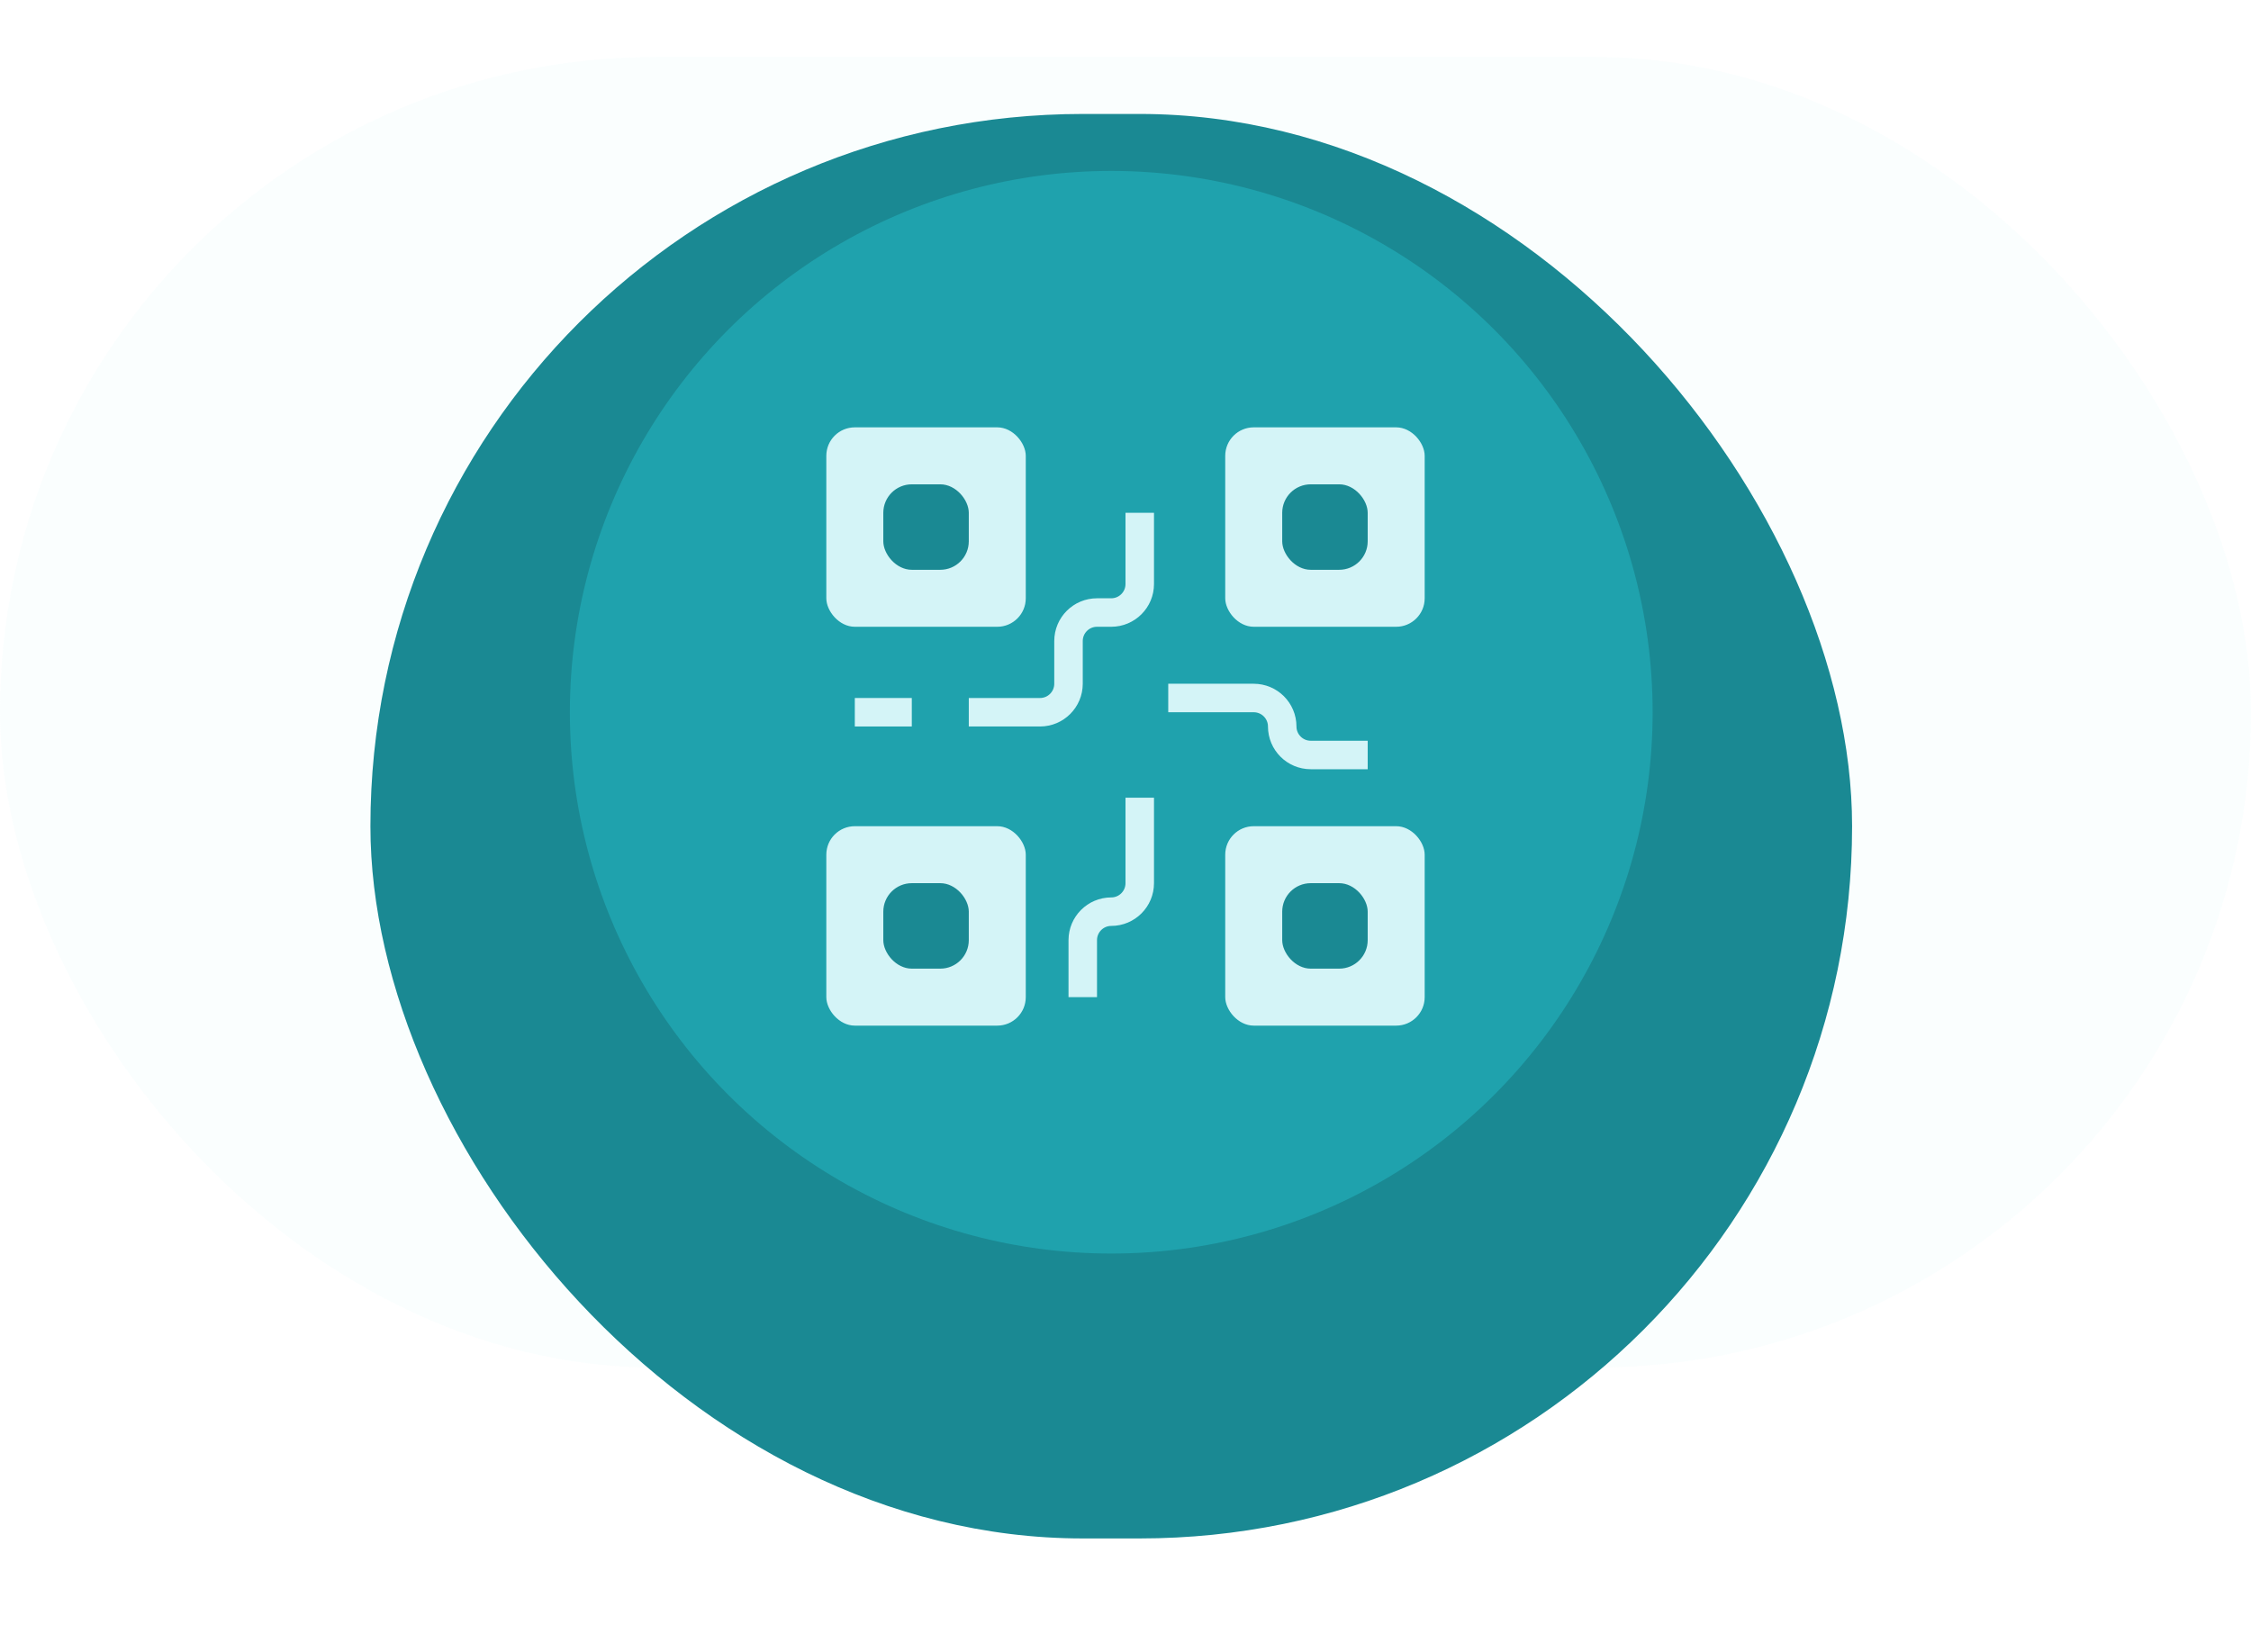 <svg width="79" height="58" viewBox="0 0 79 58" fill="none" xmlns="http://www.w3.org/2000/svg">
<g filter="url(#filter0_b_633_235)">
<rect y="2" width="79" height="46" rx="23" fill="#D4F4F7" fill-opacity="0.12"/>
</g>
<g filter="url(#filter1_d_633_235)">
<rect x="13" width="52" height="50" rx="25" fill="#1A8993"/>
</g>
<circle cx="39" cy="25" r="19" fill="#1FA2AD"/>
<path d="M48 26.5H46C45.448 26.5 45 26.052 45 25.5V25.5C45 24.948 44.552 24.5 44 24.5H43H41" stroke="#D4F4F7"/>
<path d="M32 25H30" stroke="#D4F4F7"/>
<path d="M38 35L38 33C38 32.448 38.448 32 39 32V32C39.552 32 40 31.552 40 31L40 30L40 28" stroke="#D4F4F7"/>
<rect x="29" y="15" width="7" height="7" rx="1" fill="#D4F4F7"/>
<rect x="31" y="17" width="3" height="3" rx="1" fill="#1A8993"/>
<rect x="43" y="15" width="7" height="7" rx="1" fill="#D4F4F7"/>
<rect x="43" y="29" width="7" height="7" rx="1" fill="#D4F4F7"/>
<rect x="29" y="29" width="7" height="7" rx="1" fill="#D4F4F7"/>
<rect x="45" y="17" width="3" height="3" rx="1" fill="#1A8993"/>
<rect x="31" y="31" width="3" height="3" rx="1" fill="#1A8993"/>
<rect x="45" y="31" width="3" height="3" rx="1" fill="#1A8993"/>
<path d="M40 18V20.5C40 21.052 39.552 21.5 39 21.5H38.5C37.948 21.5 37.5 21.948 37.5 22.5V24C37.5 24.552 37.052 25 36.5 25H34" stroke="#D4F4F7"/>
<defs>
<filter id="filter0_b_633_235" x="-4" y="-2" width="87" height="54" filterUnits="userSpaceOnUse" color-interpolation-filters="sRGB">
<feFlood flood-opacity="0" result="BackgroundImageFix"/>
<feGaussianBlur in="BackgroundImage" stdDeviation="2"/>
<feComposite in2="SourceAlpha" operator="in" result="effect1_backgroundBlur_633_235"/>
<feBlend mode="normal" in="SourceGraphic" in2="effect1_backgroundBlur_633_235" result="shape"/>
</filter>
<filter id="filter1_d_633_235" x="9" y="0" width="60" height="58" filterUnits="userSpaceOnUse" color-interpolation-filters="sRGB">
<feFlood flood-opacity="0" result="BackgroundImageFix"/>
<feColorMatrix in="SourceAlpha" type="matrix" values="0 0 0 0 0 0 0 0 0 0 0 0 0 0 0 0 0 0 127 0" result="hardAlpha"/>
<feOffset dy="4"/>
<feGaussianBlur stdDeviation="2"/>
<feComposite in2="hardAlpha" operator="out"/>
<feColorMatrix type="matrix" values="0 0 0 0 0 0 0 0 0 0 0 0 0 0 0 0 0 0 0.25 0"/>
<feBlend mode="normal" in2="BackgroundImageFix" result="effect1_dropShadow_633_235"/>
<feBlend mode="normal" in="SourceGraphic" in2="effect1_dropShadow_633_235" result="shape"/>
</filter>
</defs>
</svg>

